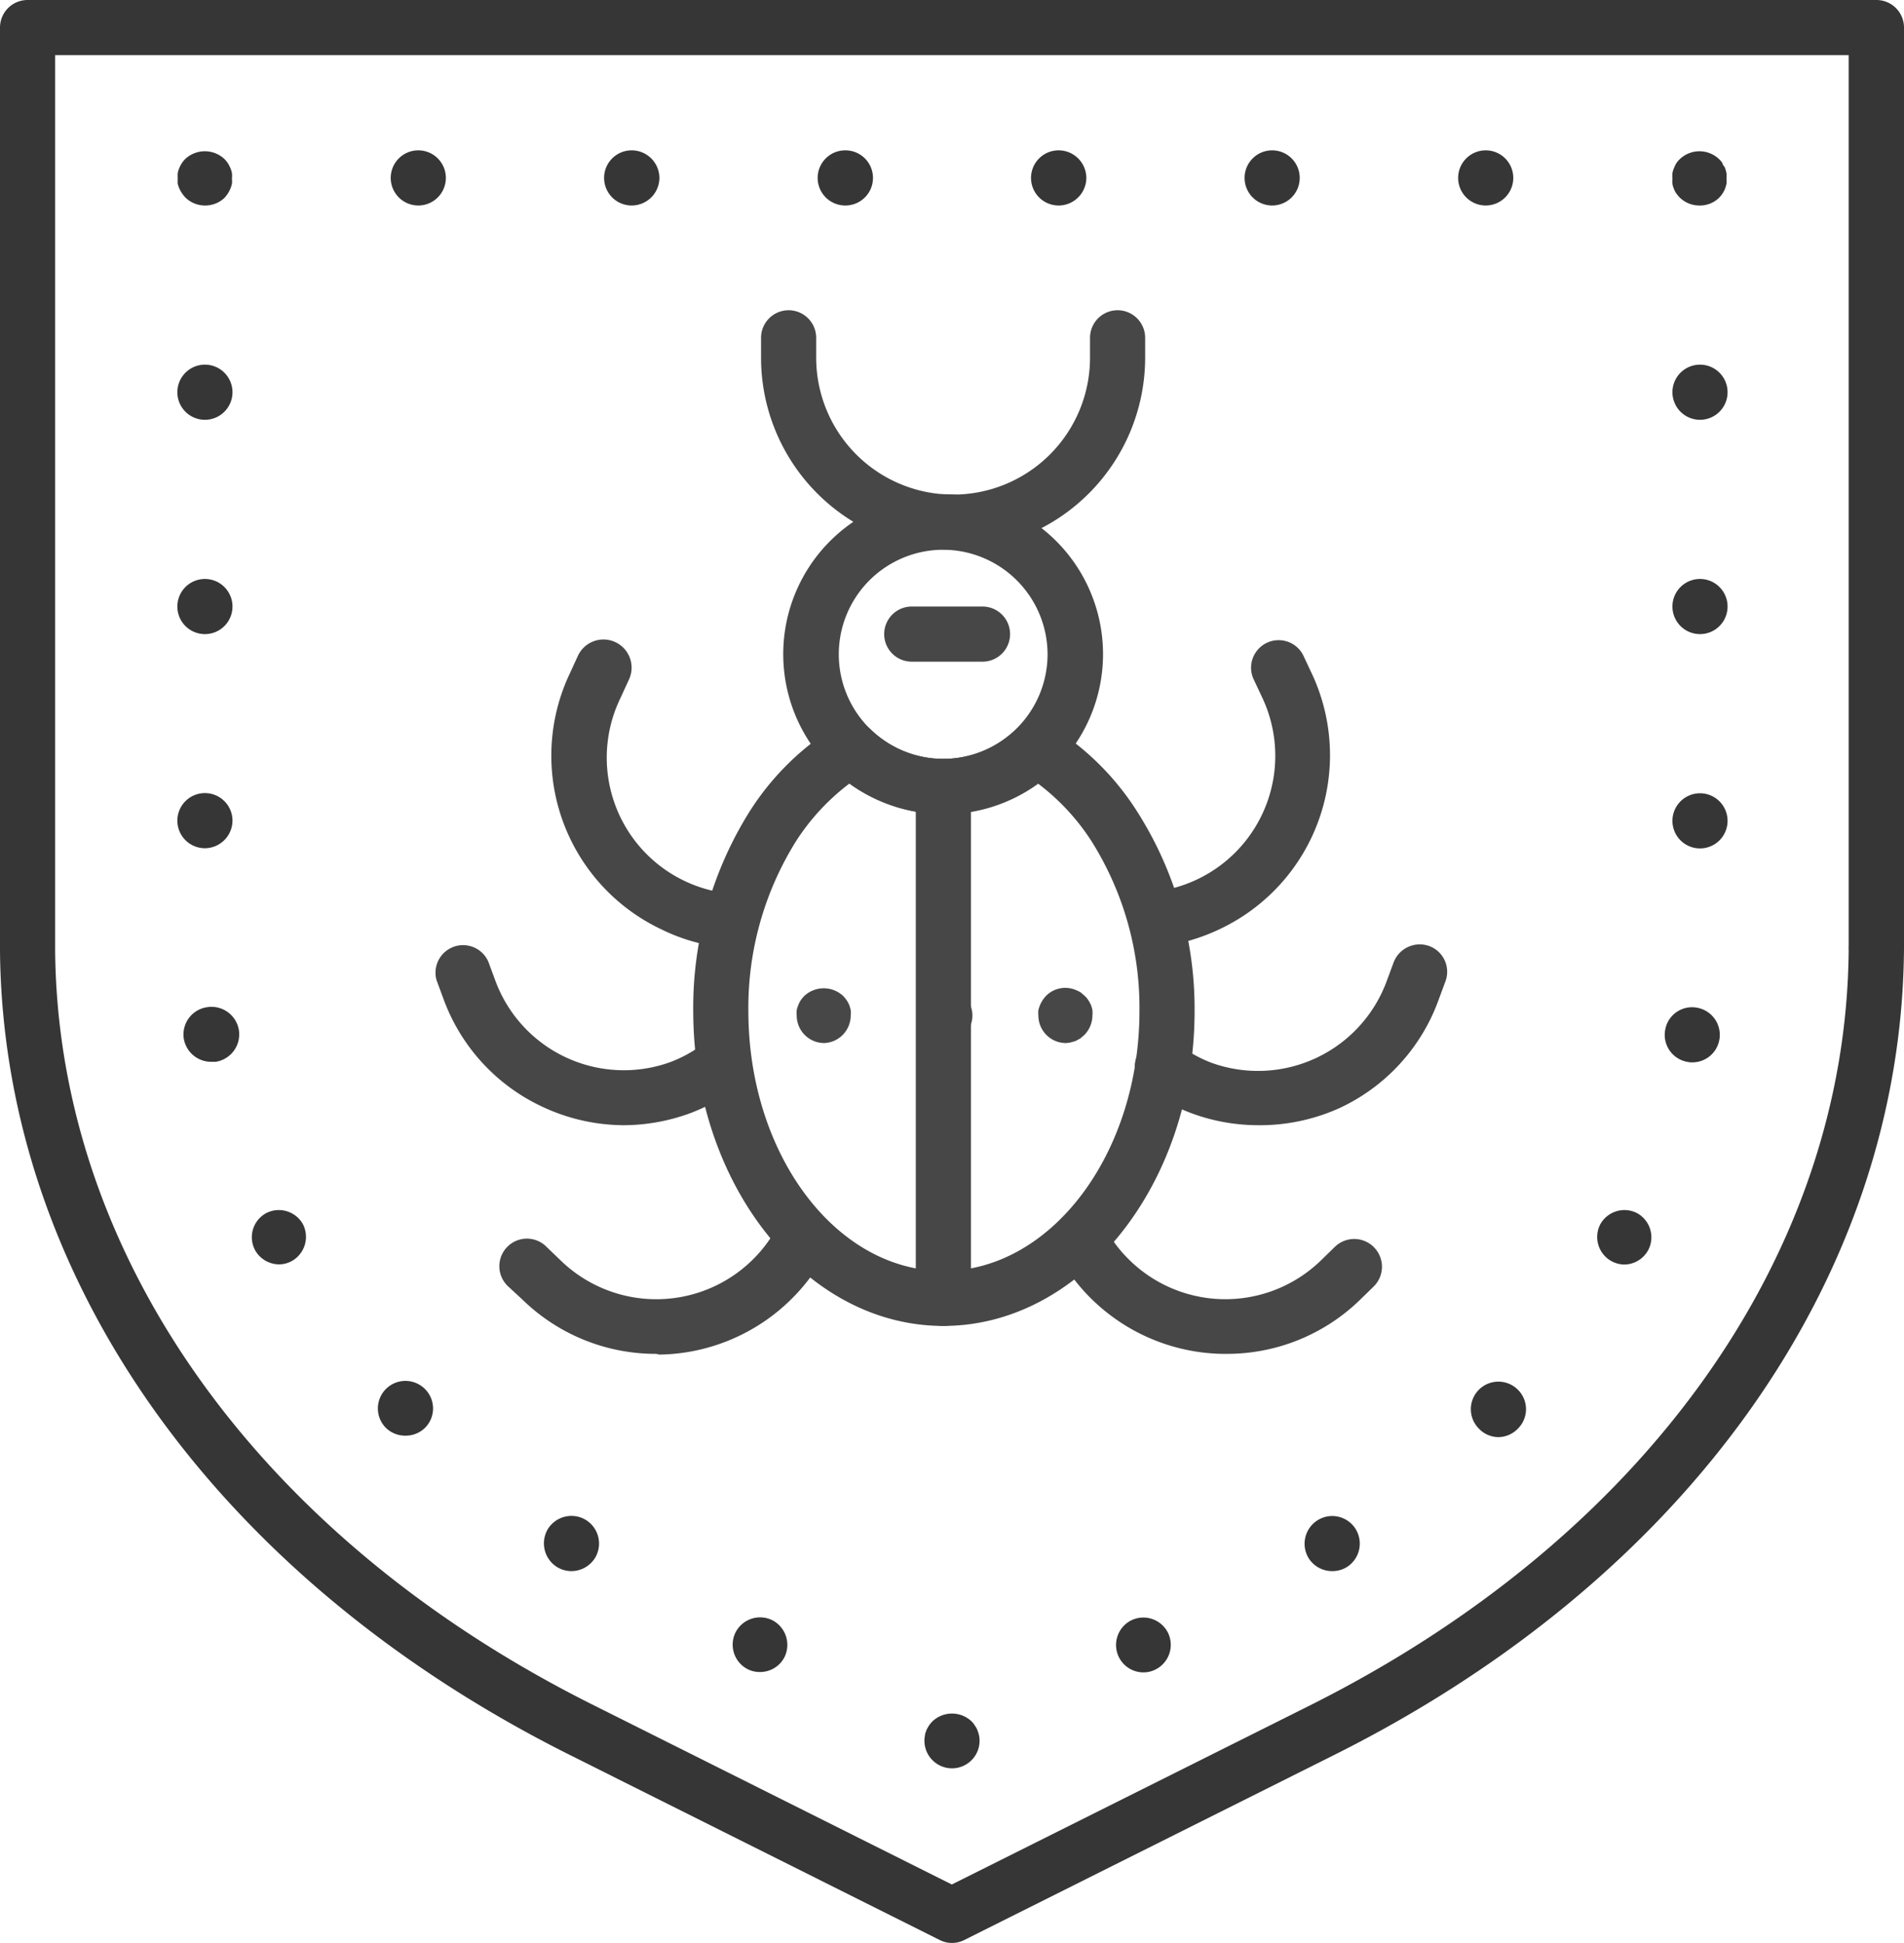 <svg xmlns="http://www.w3.org/2000/svg" viewBox="0 0 103.6 105.71"><defs><style>.cls-1{fill:#474747;}.cls-2{fill:#363636;}</style></defs><title>Asset 2053</title><g id="Layer_2" data-name="Layer 2"><g id="Layer_1-2" data-name="Layer 1"><path class="cls-1" d="M51.33,72.14c-7.51,0-13.61-7.69-13.61-17.15a20.09,20.09,0,0,1,3.1-10.89,14.67,14.67,0,0,1,4.75-4.64,1.5,1.5,0,0,1,1.8.22,5.68,5.68,0,0,0,7.92,0,1.51,1.51,0,0,1,1.81-.22,14.74,14.74,0,0,1,4.74,4.64h0A20,20,0,0,1,65,55C65,64.45,58.84,72.14,51.33,72.14ZM46.22,42.63a12.18,12.18,0,0,0-2.89,3.11A17.1,17.1,0,0,0,40.72,55c0,7.8,4.76,14.15,10.61,14.15S62,62.79,62,55a17,17,0,0,0-2.62-9.25,12.18,12.18,0,0,0-2.89-3.11,8.7,8.7,0,0,1-10.22,0Z"/><path class="cls-1" d="M51.33,44.29a8.7,8.7,0,1,1,6.05-2.46A8.63,8.63,0,0,1,51.33,44.29Zm0-14.38a5.69,5.69,0,0,0,0,11.38A5.7,5.7,0,0,0,57,35.6,5.7,5.7,0,0,0,51.33,29.91Z"/><path class="cls-1" d="M51.86,29.91A10.45,10.45,0,0,1,41.41,19.46V18.38a1.5,1.5,0,1,1,3,0v1.08a7.45,7.45,0,0,0,14.9,0V18.38a1.5,1.5,0,1,1,3,0v1.08A10.46,10.46,0,0,1,51.86,29.91Z"/><path class="cls-1" d="M63.45,51.46a1.5,1.5,0,0,1-.26-3,7.44,7.44,0,0,0,5.47-10.55l-.47-1a1.5,1.5,0,0,1,2.71-1.28l.47,1a10.46,10.46,0,0,1-5,13.92,10.58,10.58,0,0,1-2.71.87Z"/><path class="cls-1" d="M68.47,61.22a10.51,10.51,0,0,1-3.58-.63,10.65,10.65,0,0,1-2.52-1.33,1.5,1.5,0,1,1,1.75-2.44,7.15,7.15,0,0,0,1.79,1,7.46,7.46,0,0,0,9.55-4.46l.37-1a1.52,1.52,0,0,1,1.93-.89,1.49,1.49,0,0,1,.89,1.92l-.37,1a10.38,10.38,0,0,1-5.4,5.9A10.52,10.52,0,0,1,68.47,61.22Z"/><path class="cls-1" d="M66.7,73.66h-.18a10.42,10.42,0,0,1-9-5.48,1.49,1.49,0,0,1,.6-2,1.51,1.51,0,0,1,2,.6,7.13,7.13,0,0,0,1.2,1.64,7.46,7.46,0,0,0,10.54.17l.77-.75A1.5,1.5,0,1,1,74.74,70l-.78.76A10.38,10.38,0,0,1,66.7,73.66Z"/><path class="cls-1" d="M39,51.46l-.25,0A10,10,0,0,1,36,50.57a10.45,10.45,0,0,1-5-13.92l.46-1A1.5,1.5,0,1,1,34.21,37l-.46,1a7.43,7.43,0,0,0,5.46,10.55,1.5,1.5,0,0,1-.26,3Z"/><path class="cls-1" d="M33.94,61.22a10.53,10.53,0,0,1-4.42-1,10.41,10.41,0,0,1-5.4-5.9l-.37-1a1.5,1.5,0,0,1,2.82-1l.37,1a7.45,7.45,0,0,0,9.55,4.46,7.21,7.21,0,0,0,1.8-1A1.5,1.5,0,1,1,40,59.26a10.78,10.78,0,0,1-2.51,1.33A10.59,10.59,0,0,1,33.94,61.22Z"/><path class="cls-1" d="M35.71,73.66a10.38,10.38,0,0,1-7.27-2.94L27.66,70a1.5,1.5,0,1,1,2.09-2.15l.78.75a7.47,7.47,0,0,0,11.74-1.81,1.5,1.5,0,1,1,2.63,1.43,10.21,10.21,0,0,1-1.68,2.3,10.43,10.43,0,0,1-7.34,3.18Z"/><path class="cls-1" d="M51.33,72.14a1.5,1.5,0,0,1-1.5-1.5V42.79a1.5,1.5,0,0,1,3,0V70.64A1.5,1.5,0,0,1,51.33,72.14Z"/><path class="cls-1" d="M44.85,56.75a1.5,1.5,0,0,1-1.5-1.5,1.36,1.36,0,0,1,0-.29,1.31,1.31,0,0,1,.09-.28,1.26,1.26,0,0,1,.13-.26,2.11,2.11,0,0,1,.19-.23,1.55,1.55,0,0,1,2.12,0,2.11,2.11,0,0,1,.19.23,2.15,2.15,0,0,1,.14.26,2.29,2.29,0,0,1,.08.28,1.36,1.36,0,0,1,0,.29,1.52,1.52,0,0,1-.44,1.06A1.5,1.5,0,0,1,44.85,56.75Z"/><path class="cls-1" d="M49.91,55.25a1.5,1.5,0,0,1,1.5-1.5h0a1.5,1.5,0,0,1,1.5,1.5h0a1.5,1.5,0,0,1-1.5,1.5h0A1.5,1.5,0,0,1,49.91,55.25Z"/><path class="cls-1" d="M58,56.75a1.5,1.5,0,0,1-1.5-1.5,1.36,1.36,0,0,1,0-.29,1.69,1.69,0,0,1,.41-.77,1.47,1.47,0,0,1,1.64-.32,1.58,1.58,0,0,1,.26.13l.22.19a1.37,1.37,0,0,1,.19.23,2.15,2.15,0,0,1,.14.26,1.29,1.29,0,0,1,.08.28,1.36,1.36,0,0,1,0,.29A1.52,1.52,0,0,1,59,56.31l-.22.19-.26.14-.28.08A1.53,1.53,0,0,1,58,56.75Z"/><path class="cls-1" d="M53.46,36H49.61a1.5,1.5,0,0,1,0-3h3.85a1.5,1.5,0,0,1,0,3Z"/><path class="cls-2" d="M51.8,105.71a1.44,1.44,0,0,1-.67-.16L31,95.48C11.76,85.85.17,69.5,0,51.75c0-.18,0-.27,0-.36V1.5A1.5,1.5,0,0,1,1.5,0H102.1a1.5,1.5,0,0,1,1.5,1.5V51.39a2.09,2.09,0,0,1,0,.25c-.15,17.85-11.74,34.21-31,43.84L52.47,105.55A1.44,1.44,0,0,1,51.8,105.71ZM3,3V51.39c0,.17,0,.25,0,.33.15,16.61,11.12,32,29.35,41.08l19.44,9.73L71.25,92.8c18.23-9.12,29.2-24.49,29.34-41.1a1.85,1.85,0,0,1,0-.23V3Z"/><path class="cls-2" d="M11.15,11.18a1.52,1.52,0,0,1-1.07-.44,2,2,0,0,1-.18-.23A1.61,1.61,0,0,1,9.67,10a2.83,2.83,0,0,1,0-.29,2.64,2.64,0,0,1,0-.29,1.4,1.4,0,0,1,.09-.29,1.65,1.65,0,0,1,.14-.26,1.32,1.32,0,0,1,.18-.22,1.56,1.56,0,0,1,2.13,0,1.32,1.32,0,0,1,.18.22,1.65,1.65,0,0,1,.14.26,1.4,1.4,0,0,1,.09.29,1.36,1.36,0,0,1,0,.29,1.43,1.43,0,0,1,0,.29,1.61,1.61,0,0,1-.23.54,2,2,0,0,1-.18.23A1.52,1.52,0,0,1,11.15,11.18Z"/><path class="cls-2" d="M40.69,90.82a1.5,1.5,0,0,1-.67-2h0a1.5,1.5,0,0,1,2-.67h0a1.51,1.51,0,0,1,.67,2h0a1.49,1.49,0,0,1-1.34.82h0A1.44,1.44,0,0,1,40.69,90.82ZM30.28,85.24a1.52,1.52,0,0,1-.45-2.08h0a1.51,1.51,0,0,1,2.07-.45h0a1.51,1.51,0,0,1,.46,2.08h0a1.52,1.52,0,0,1-1.27.69h0A1.5,1.5,0,0,1,30.28,85.24ZM21,77.69a1.5,1.5,0,0,1,0-2.12h0a1.5,1.5,0,0,1,2.12,0h0a1.49,1.49,0,0,1,0,2.12h0a1.5,1.5,0,0,1-1,.42h0A1.51,1.51,0,0,1,21,77.69ZM13.87,68a1.49,1.49,0,0,1,.62-2h0a1.5,1.5,0,0,1,2,.62h0a1.51,1.51,0,0,1-.63,2h0a1.45,1.45,0,0,1-.7.17h0A1.5,1.5,0,0,1,13.87,68ZM10,56.51a1.5,1.5,0,0,1,1.26-1.71h0A1.51,1.51,0,0,1,13,56.06h0a1.51,1.51,0,0,1-1.26,1.71h-.23A1.51,1.51,0,0,1,10,56.51ZM9.65,44.65a1.5,1.5,0,0,1,1.5-1.5h0a1.5,1.5,0,0,1,1.5,1.5h0a1.51,1.51,0,0,1-1.5,1.5h0A1.5,1.5,0,0,1,9.65,44.65ZM9.65,33a1.5,1.5,0,0,1,1.5-1.5h0a1.5,1.5,0,0,1,1.5,1.5h0a1.5,1.5,0,0,1-1.5,1.5h0A1.5,1.5,0,0,1,9.65,33Zm0-11.66a1.5,1.5,0,0,1,1.5-1.5h0a1.5,1.5,0,0,1,1.5,1.5h0a1.5,1.5,0,0,1-1.5,1.5h0A1.5,1.5,0,0,1,9.65,21.33Z"/><path class="cls-2" d="M51.8,96.21a1.5,1.5,0,0,1-1.06-.44,1.5,1.5,0,0,1-.41-1.36c0-.09.05-.18.08-.28a2,2,0,0,1,.14-.25,1.45,1.45,0,0,1,.19-.23,1.55,1.55,0,0,1,2.12,0,1,1,0,0,1,.18.23.89.89,0,0,1,.14.25,1.8,1.8,0,0,1,.09.28,1.5,1.5,0,0,1-1.47,1.8Z"/><path class="cls-2" d="M60.88,90.16a1.5,1.5,0,0,1,.67-2h0a1.5,1.5,0,0,1,2,.67h0a1.5,1.5,0,0,1-.67,2h0a1.44,1.44,0,0,1-.67.16h0A1.49,1.49,0,0,1,60.88,90.16ZM71.22,84.8a1.51,1.51,0,0,1,.46-2.08h0a1.5,1.5,0,0,1,2.07.45h0a1.51,1.51,0,0,1-.45,2.08h0a1.49,1.49,0,0,1-.81.23h0A1.51,1.51,0,0,1,71.22,84.8Zm9.25-7.07a1.5,1.5,0,0,1,0-2.12h0a1.5,1.5,0,0,1,2.12,0h0a1.49,1.49,0,0,1,0,2.12h0a1.49,1.49,0,0,1-1.07.46h0A1.48,1.48,0,0,1,80.47,77.73Zm7.22-9.11a1.5,1.5,0,0,1-.62-2h0a1.5,1.5,0,0,1,2-.62h0a1.5,1.5,0,0,1,.62,2h0a1.5,1.5,0,0,1-1.33.8h0A1.52,1.52,0,0,1,87.69,68.62Zm4.16-10.84a1.49,1.49,0,0,1-1.25-1.71h0a1.48,1.48,0,0,1,1.7-1.25h0a1.5,1.5,0,0,1,1.26,1.71h0a1.49,1.49,0,0,1-1.48,1.27h0A.9.9,0,0,1,91.85,57.78ZM91,44.66a1.5,1.5,0,0,1,1.5-1.5h0a1.5,1.5,0,0,1,1.5,1.5h0a1.5,1.5,0,0,1-1.5,1.5h0A1.5,1.5,0,0,1,91,44.66ZM91,33a1.5,1.5,0,0,1,1.5-1.5h0A1.5,1.5,0,0,1,94,33h0a1.5,1.5,0,0,1-1.5,1.5h0A1.5,1.5,0,0,1,91,33Zm0-11.66a1.5,1.5,0,0,1,1.5-1.5h0a1.5,1.5,0,0,1,1.5,1.5h0a1.5,1.5,0,0,1-1.5,1.5h0A1.5,1.5,0,0,1,91,21.35Z"/><path class="cls-2" d="M92.45,11.18a1.52,1.52,0,0,1-1.06-.44,2.11,2.11,0,0,1-.19-.23,1.26,1.26,0,0,1-.13-.26A1.31,1.31,0,0,1,91,10a1.43,1.43,0,0,1,0-.29,1.36,1.36,0,0,1,0-.29,1.4,1.4,0,0,1,.09-.29,1.58,1.58,0,0,1,.13-.26,1.37,1.37,0,0,1,.19-.22,1.55,1.55,0,0,1,2.12,0,1.37,1.37,0,0,1,.19.22c0,.09.1.17.14.26a2.45,2.45,0,0,1,.08.29,1.36,1.36,0,0,1,0,.29,1.43,1.43,0,0,1,0,.29,2.29,2.29,0,0,1-.08.28,2.15,2.15,0,0,1-.14.26,2.11,2.11,0,0,1-.19.23A1.5,1.5,0,0,1,92.45,11.18Z"/><path class="cls-2" d="M79.34,9.68a1.5,1.5,0,0,1,1.5-1.5h0a1.5,1.5,0,0,1,1.5,1.5h0a1.5,1.5,0,0,1-1.5,1.5h0A1.5,1.5,0,0,1,79.34,9.68Zm-11.62,0a1.5,1.5,0,0,1,1.5-1.5h0a1.5,1.5,0,0,1,1.5,1.5h0a1.5,1.5,0,0,1-1.5,1.5h0A1.5,1.5,0,0,1,67.72,9.68Zm-11.62,0a1.5,1.5,0,0,1,1.5-1.5h0a1.51,1.51,0,0,1,1.51,1.5h0a1.51,1.51,0,0,1-1.51,1.5h0A1.5,1.5,0,0,1,56.1,9.68Zm-11.61,0A1.5,1.5,0,0,1,46,8.18h0a1.5,1.5,0,0,1,1.5,1.5h0a1.5,1.5,0,0,1-1.5,1.5h0A1.5,1.5,0,0,1,44.49,9.68Zm-11.62,0a1.5,1.5,0,0,1,1.5-1.5h0a1.51,1.51,0,0,1,1.51,1.5h0a1.51,1.51,0,0,1-1.51,1.5h0A1.5,1.5,0,0,1,32.87,9.68Zm-11.61,0a1.5,1.5,0,0,1,1.5-1.5h0a1.5,1.5,0,0,1,1.5,1.5h0a1.5,1.5,0,0,1-1.5,1.5h0A1.5,1.5,0,0,1,21.26,9.68Z"/></g></g></svg>
